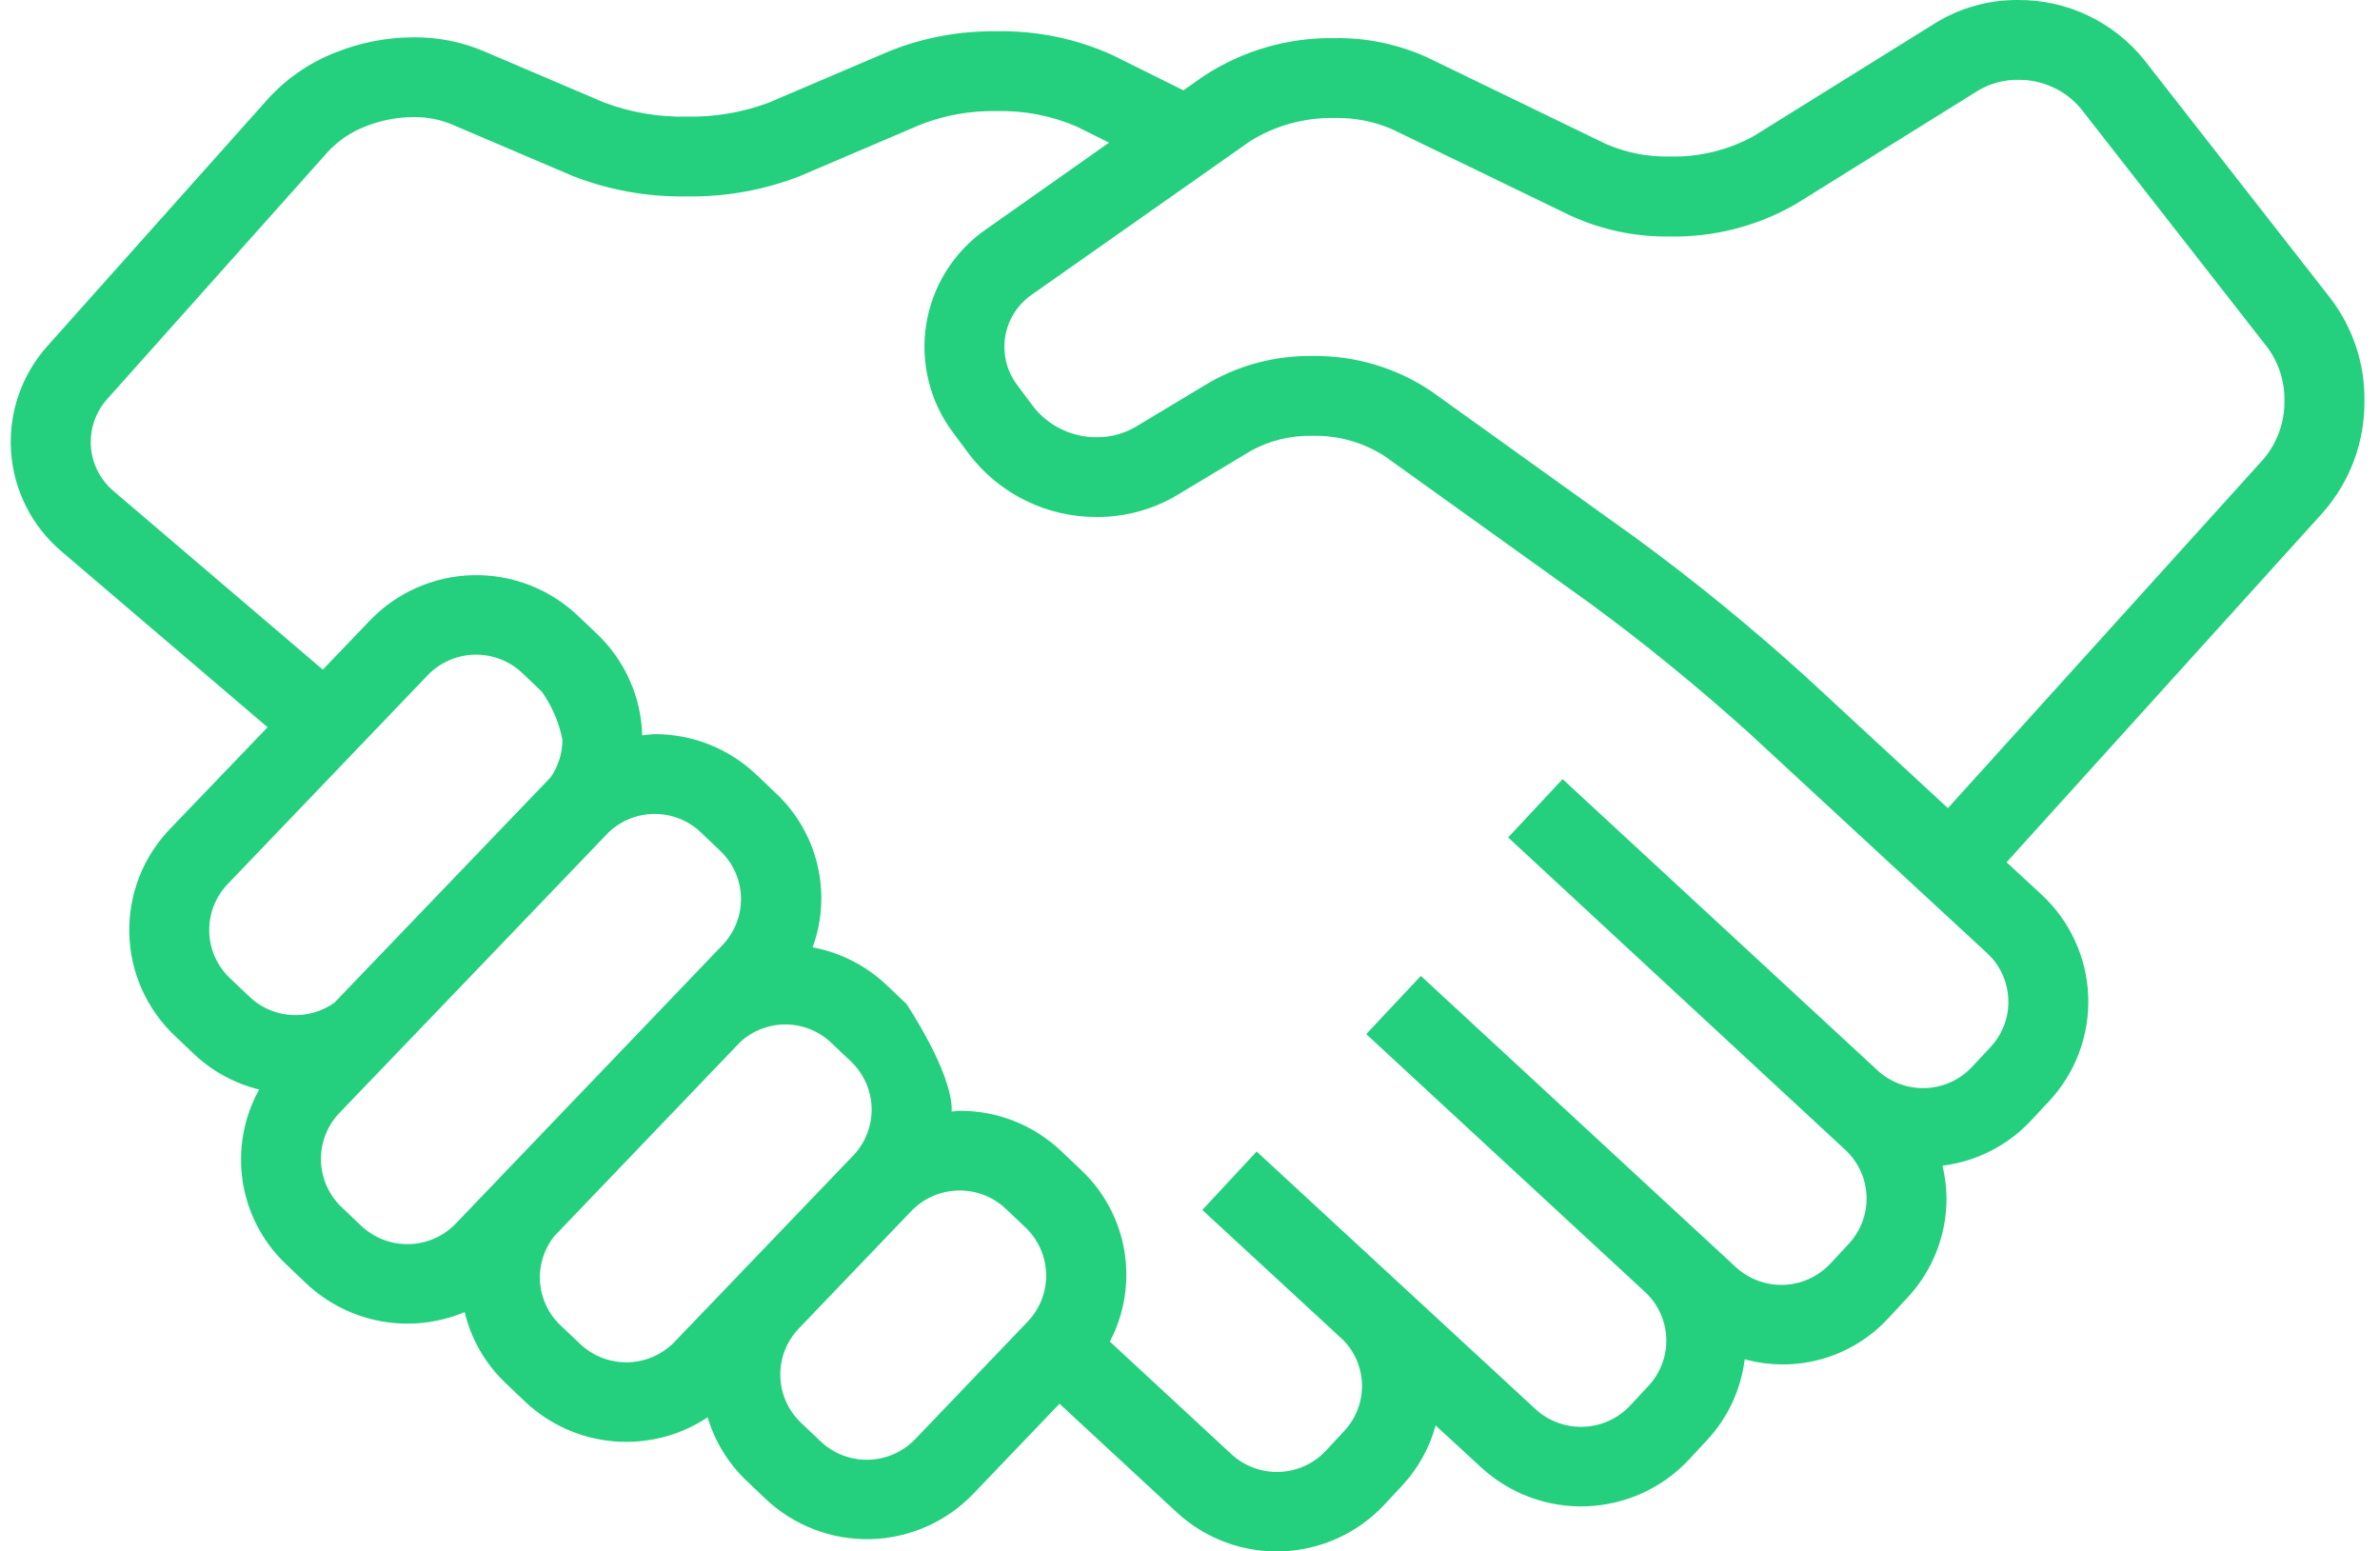 <svg xmlns="http://www.w3.org/2000/svg" width="112" height="73" fill="none" viewBox="0 0 112 73"><path fill="#24D07D" d="M111.268 18.839C111.285 17.109 110.725 15.423 109.677 14.046L100.901 2.816C100.187 1.929 99.282 1.215 98.253 0.727C97.224 0.239 96.098 -0.009 94.959 0C93.59 -0.009 92.245 0.366 91.078 1.083L82.521 6.408C81.317 7.067 79.96 7.397 78.588 7.365C77.552 7.389 76.523 7.188 75.573 6.774L67.191 2.714C65.82 2.085 64.326 1.77 62.817 1.794C60.636 1.755 58.493 2.373 56.666 3.566L55.692 4.251L52.358 2.595C50.646 1.817 48.781 1.434 46.901 1.473C45.187 1.448 43.484 1.76 41.891 2.392L36.184 4.827C34.946 5.291 33.631 5.515 32.309 5.487C30.989 5.514 29.675 5.291 28.437 4.827L22.724 2.391C21.691 1.962 20.583 1.745 19.464 1.755C18.192 1.758 16.933 2.005 15.755 2.483C14.562 2.953 13.492 3.689 12.626 4.636L2.228 16.285C1.626 16.957 1.165 17.743 0.872 18.596C0.579 19.449 0.459 20.352 0.521 21.252C0.582 22.152 0.823 23.031 1.23 23.836C1.636 24.641 2.2 25.357 2.888 25.941L12.591 34.219L7.984 39.019C7.36 39.671 6.871 40.44 6.545 41.282C6.219 42.123 6.063 43.021 6.085 43.923C6.107 44.826 6.306 45.715 6.672 46.54C7.039 47.365 7.564 48.109 8.219 48.731L9.152 49.618C10.009 50.419 11.057 50.986 12.196 51.266C11.463 52.585 11.19 54.11 11.422 55.601C11.653 57.092 12.375 58.463 13.474 59.497L14.411 60.389C15.389 61.312 16.615 61.93 17.938 62.17C19.262 62.409 20.627 62.259 21.866 61.738C22.17 63.006 22.833 64.16 23.775 65.061L24.712 65.953C25.85 67.027 27.318 67.685 28.877 67.819C30.437 67.953 31.996 67.555 33.3 66.69C33.635 67.811 34.253 68.827 35.095 69.639L36.032 70.531C37.361 71.785 39.132 72.464 40.959 72.421C42.786 72.377 44.523 71.615 45.791 70.299L49.859 66.051L55.383 71.166C56.726 72.404 58.504 73.061 60.329 72.996C62.154 72.93 63.88 72.146 65.131 70.815L66.013 69.87C66.743 69.074 67.274 68.115 67.56 67.073L69.709 69.052C71.055 70.288 72.835 70.944 74.662 70.876C76.489 70.809 78.215 70.024 79.467 68.693L80.344 67.748C81.316 66.701 81.931 65.375 82.104 63.958C83.304 64.288 84.571 64.281 85.767 63.937C86.962 63.593 88.04 62.925 88.88 62.008L89.76 61.063C90.944 59.795 91.603 58.124 91.601 56.389C91.595 55.87 91.532 55.354 91.412 54.849C92.994 54.654 94.458 53.913 95.552 52.753L96.434 51.808C97.049 51.147 97.528 50.371 97.843 49.525C98.157 48.679 98.302 47.779 98.269 46.877C98.236 45.975 98.025 45.089 97.648 44.268C97.272 43.448 96.738 42.709 96.076 42.096L94.427 40.572L109.319 24.109C110.597 22.654 111.292 20.776 111.268 18.839ZM13.917 47.764C13.112 47.767 12.336 47.461 11.751 46.908L10.815 46.021C10.518 45.738 10.28 45.4 10.113 45.025C9.947 44.65 9.856 44.246 9.846 43.836C9.836 43.426 9.907 43.018 10.055 42.636C10.202 42.253 10.424 41.903 10.707 41.606L20.129 31.769C20.707 31.171 21.496 30.825 22.327 30.804C23.158 30.784 23.964 31.091 24.57 31.66L25.501 32.548C25.979 33.227 26.308 33.998 26.467 34.811C26.465 35.443 26.271 36.059 25.91 36.578C25.878 36.609 15.734 47.181 15.734 47.181C15.203 47.557 14.568 47.76 13.917 47.764ZM21.446 57.576C20.869 58.174 20.079 58.52 19.248 58.54C18.417 58.56 17.612 58.253 17.006 57.684L16.069 56.794C15.471 56.222 15.124 55.436 15.104 54.609C15.084 53.782 15.392 52.98 15.96 52.38C15.96 52.38 28.524 39.298 28.632 39.173C29.214 38.615 29.988 38.302 30.794 38.298C31.6 38.294 32.377 38.599 32.965 39.151L33.901 40.042C34.501 40.614 34.848 41.4 34.869 42.228C34.889 43.056 34.58 43.858 34.01 44.458L21.446 57.576ZM31.745 63.138C31.168 63.734 30.38 64.08 29.55 64.101C28.721 64.121 27.916 63.814 27.311 63.246L26.372 62.356C25.805 61.818 25.463 61.086 25.412 60.306C25.361 59.527 25.607 58.757 26.099 58.15L34.85 49.016C35.436 48.486 36.2 48.196 36.989 48.204C37.779 48.212 38.536 48.517 39.111 49.059L40.05 49.95C40.649 50.522 40.997 51.307 41.018 52.135C41.038 52.963 40.729 53.765 40.158 54.365L31.745 63.138ZM48.373 62.174L43.065 67.72C42.488 68.318 41.698 68.665 40.867 68.685C40.036 68.706 39.23 68.398 38.625 67.828L37.688 66.938C37.089 66.367 36.741 65.581 36.721 64.753C36.7 63.925 37.009 63.124 37.58 62.523L42.887 56.981C43.464 56.384 44.254 56.038 45.085 56.017C45.916 55.997 46.721 56.304 47.327 56.873L48.266 57.763C48.864 58.336 49.211 59.122 49.23 59.949C49.249 60.777 48.94 61.578 48.369 62.178L48.373 62.174ZM94.511 47.142C94.513 47.93 94.214 48.689 93.675 49.265L92.795 50.209C92.225 50.812 91.441 51.167 90.611 51.197C89.782 51.227 88.974 50.931 88.361 50.37L73.534 36.659L70.971 39.404L86.841 54.107C87.141 54.386 87.384 54.722 87.555 55.095C87.726 55.468 87.822 55.871 87.837 56.281C87.852 56.691 87.786 57.1 87.643 57.485C87.5 57.869 87.282 58.222 87.003 58.523L86.126 59.467C85.556 60.07 84.772 60.425 83.943 60.456C83.114 60.486 82.306 60.189 81.694 59.63L66.864 45.918L64.293 48.658L77.455 60.83C78.045 61.396 78.389 62.171 78.413 62.988C78.437 63.806 78.139 64.6 77.584 65.2L76.704 66.144C76.134 66.749 75.348 67.105 74.517 67.135C73.687 67.166 72.877 66.869 72.264 66.308L59.136 54.182L56.58 56.932L56.629 56.978L63.207 63.05C63.766 63.618 64.084 64.38 64.094 65.177C64.105 65.973 63.807 66.743 63.263 67.326L62.384 68.271C61.815 68.874 61.032 69.228 60.204 69.258C59.375 69.288 58.569 68.991 57.958 68.432L52.229 63.125C52.917 61.815 53.157 60.316 52.912 58.858C52.667 57.399 51.95 56.061 50.872 55.048L49.933 54.157C48.648 52.939 46.944 52.262 45.174 52.266C45.042 52.266 44.909 52.296 44.779 52.304C44.779 52.272 44.786 52.24 44.786 52.208C44.786 50.402 42.653 47.233 42.653 47.233L41.716 46.345C40.753 45.432 39.547 44.818 38.242 44.575C38.695 43.331 38.773 41.981 38.466 40.693C38.16 39.405 37.482 38.235 36.517 37.328L35.58 36.437C34.293 35.218 32.587 34.541 30.815 34.544C30.616 34.544 30.419 34.584 30.222 34.602C30.174 32.799 29.414 31.089 28.11 29.843L27.177 28.956C25.848 27.701 24.077 27.021 22.25 27.064C20.422 27.107 18.686 27.869 17.417 29.186L15.191 31.508L5.336 23.1C5.028 22.839 4.776 22.518 4.594 22.158C4.413 21.798 4.305 21.405 4.278 21.002C4.25 20.6 4.304 20.196 4.435 19.814C4.566 19.433 4.773 19.081 5.042 18.781L15.44 7.131C15.923 6.616 16.515 6.215 17.172 5.958C17.899 5.665 18.674 5.513 19.458 5.509C20.067 5.5 20.671 5.614 21.235 5.842L26.946 8.279C28.652 8.946 30.472 9.273 32.303 9.242C34.134 9.273 35.954 8.946 37.66 8.279L43.367 5.843C44.493 5.413 45.691 5.203 46.895 5.227C48.19 5.194 49.477 5.442 50.666 5.954C51.208 6.221 51.716 6.476 52.19 6.712L46.38 10.805C45.64 11.321 45.012 11.981 44.532 12.745C44.053 13.508 43.732 14.361 43.589 15.252C43.445 16.142 43.483 17.052 43.699 17.928C43.914 18.804 44.304 19.627 44.845 20.349L45.614 21.382C46.32 22.304 47.231 23.05 48.274 23.561C49.317 24.071 50.464 24.333 51.626 24.326C52.949 24.331 54.249 23.977 55.386 23.301L58.867 21.211C59.752 20.726 60.749 20.483 61.758 20.507C62.963 20.478 64.15 20.812 65.163 21.465L74.795 28.369C77.421 30.297 79.947 32.358 82.364 34.542L93.512 44.85C93.829 45.142 94.081 45.496 94.252 45.891C94.424 46.285 94.512 46.711 94.511 47.142ZM106.517 21.603L91.666 38.025L84.923 31.791C82.392 29.499 79.745 27.339 76.992 25.32L67.364 18.416C65.71 17.299 63.752 16.719 61.757 16.752C60.062 16.726 58.391 17.155 56.919 17.994L53.44 20.085C52.89 20.408 52.262 20.576 51.624 20.571C51.049 20.577 50.481 20.452 49.963 20.204C49.445 19.956 48.99 19.593 48.634 19.142L47.867 18.116C47.625 17.795 47.45 17.428 47.354 17.039C47.257 16.649 47.24 16.243 47.304 15.847C47.368 15.45 47.511 15.07 47.725 14.731C47.939 14.391 48.22 14.098 48.55 13.869L58.839 6.636C60.032 5.898 61.413 5.521 62.816 5.553C63.754 5.531 64.684 5.716 65.542 6.095L73.922 10.154C75.385 10.821 76.978 11.154 78.585 11.129C80.663 11.166 82.712 10.637 84.513 9.599L93.069 4.274C93.637 3.929 94.29 3.749 94.955 3.756C95.521 3.747 96.082 3.865 96.597 4.101C97.112 4.336 97.567 4.684 97.93 5.119L106.703 16.349C107.235 17.07 107.516 17.945 107.502 18.84C107.52 19.85 107.17 20.832 106.517 21.603Z"/></svg>